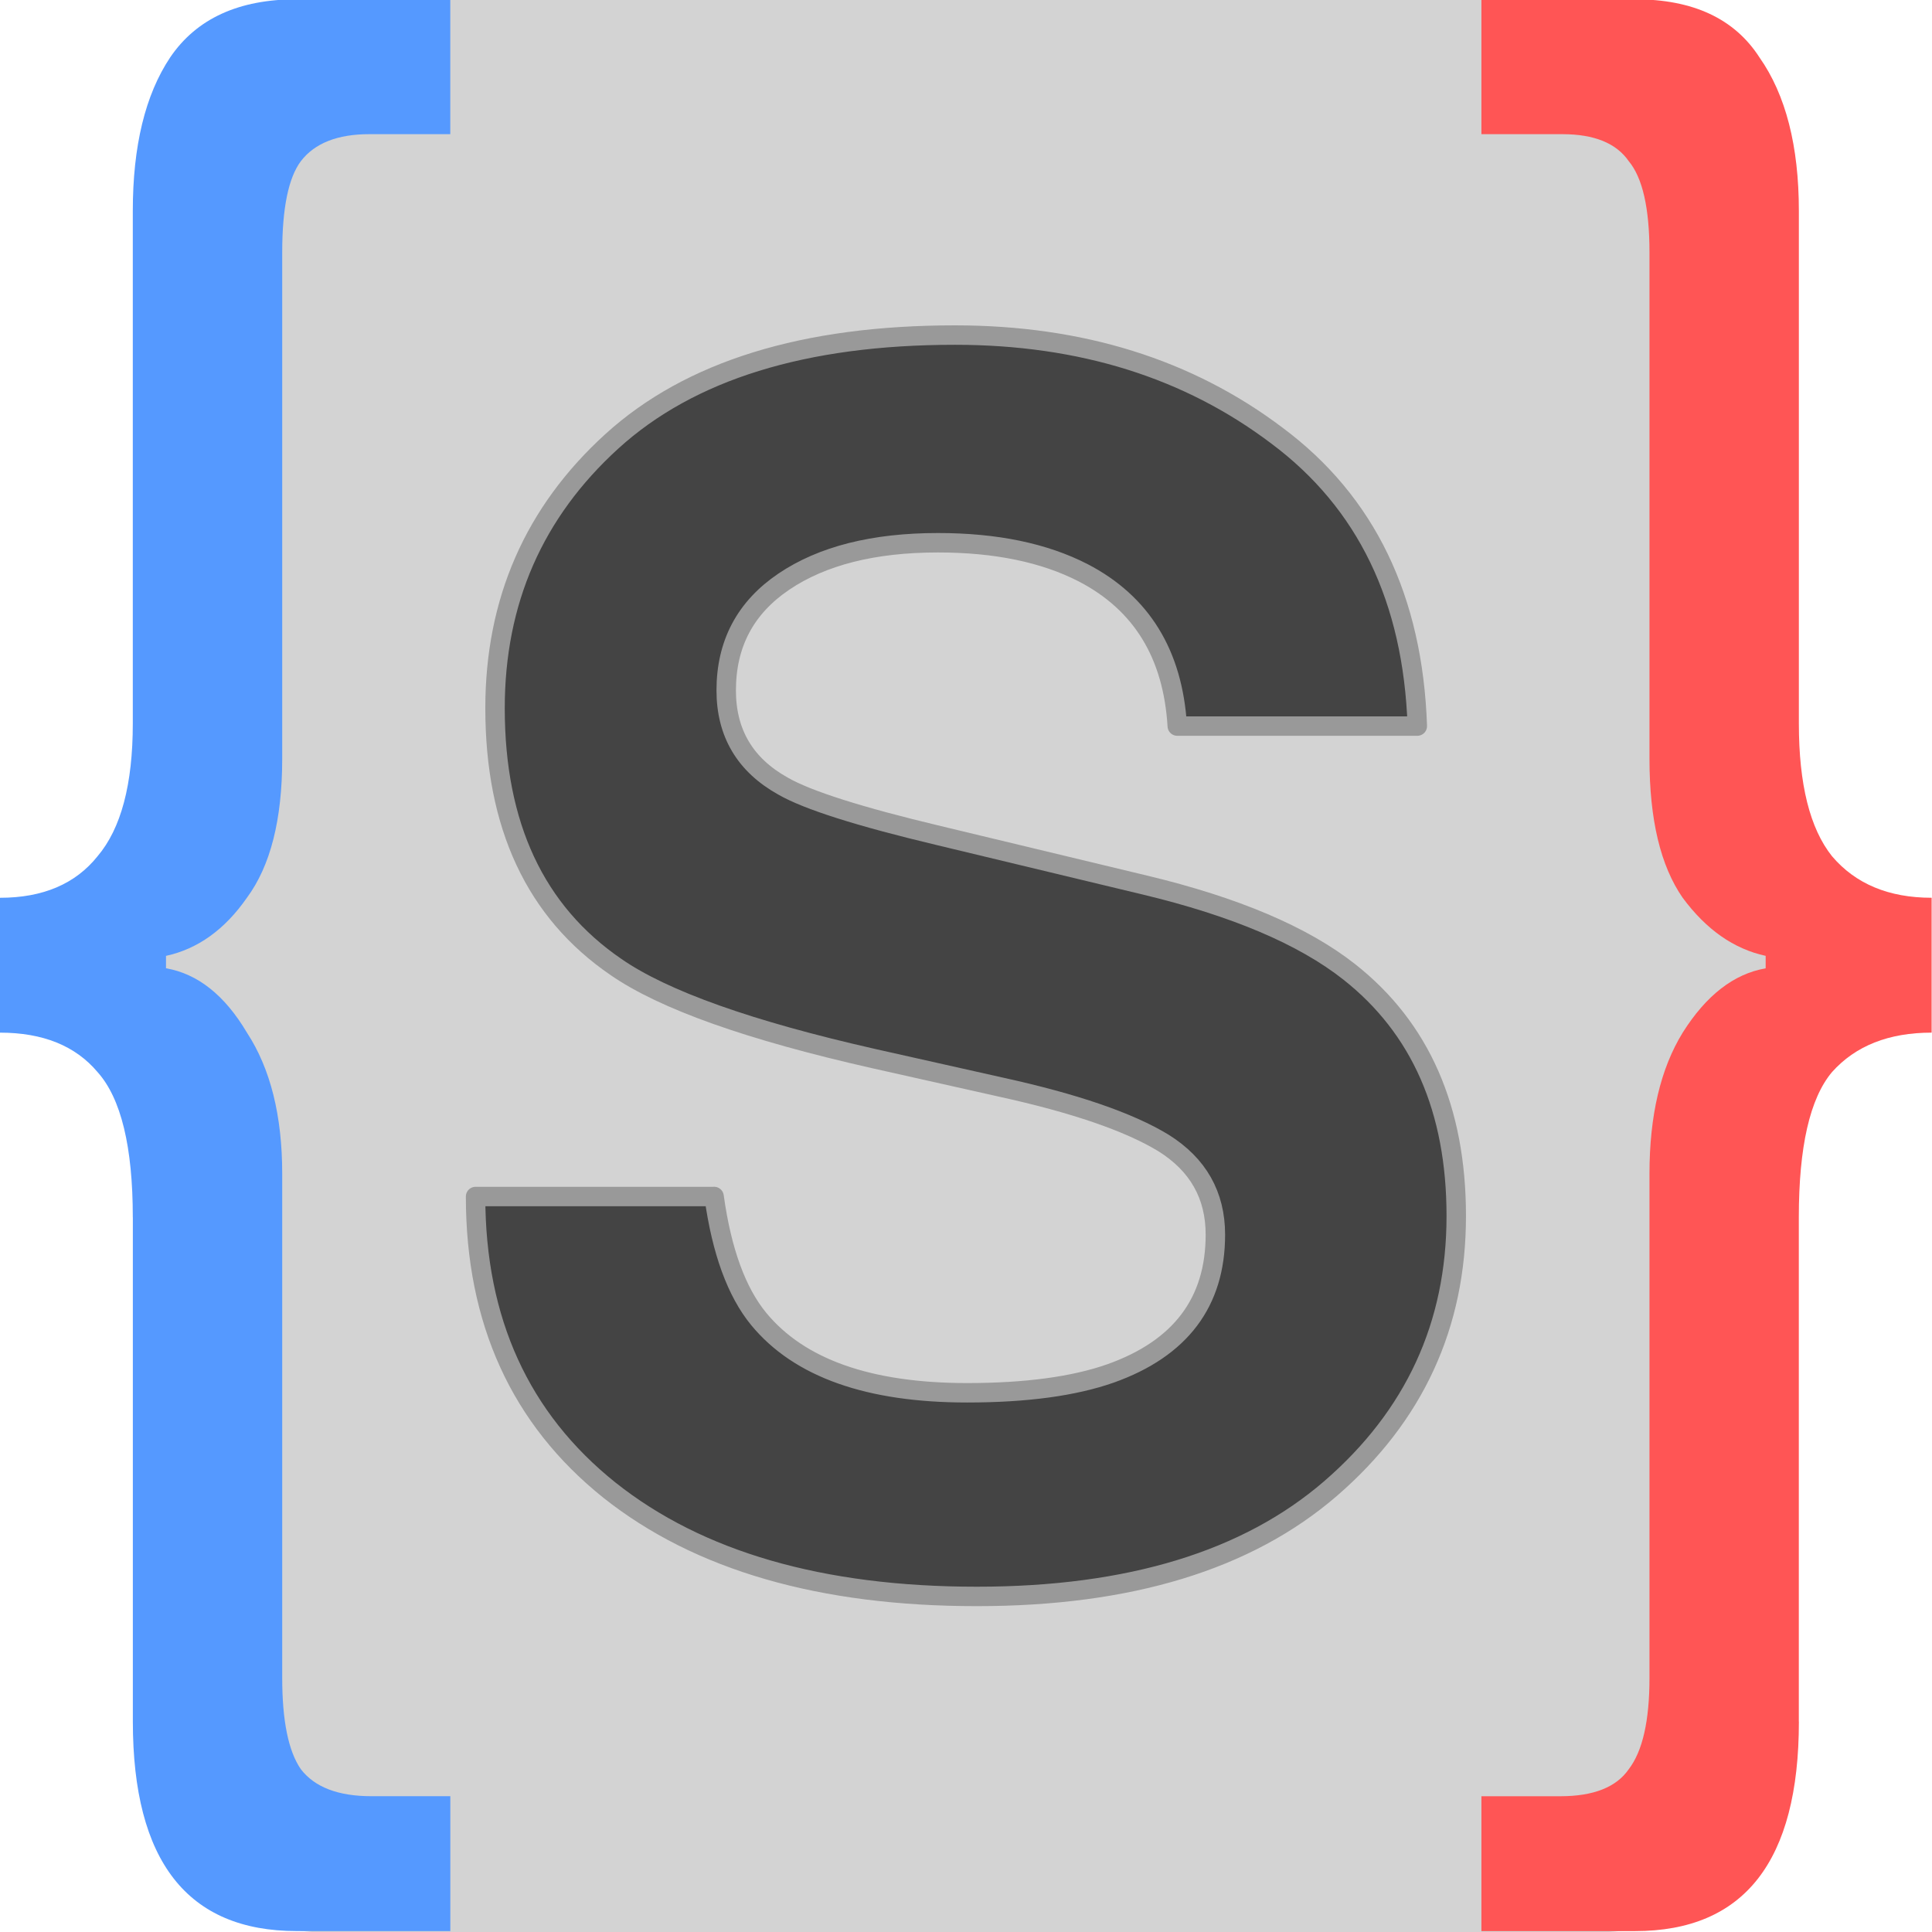 <?xml version="1.0" encoding="UTF-8" standalone="no"?>
<svg
   xmlns:dc="http://purl.org/dc/elements/1.1/"
   xmlns:cc="http://creativecommons.org/ns#"
   xmlns:rdf="http://www.w3.org/1999/02/22-rdf-syntax-ns#"
   xmlns:svg="http://www.w3.org/2000/svg"
   xmlns="http://www.w3.org/2000/svg"
   xmlns:sodipodi="http://sodipodi.sourceforge.net/DTD/sodipodi-0.dtd"
   xmlns:inkscape="http://www.inkscape.org/namespaces/inkscape"
   viewBox="0 0 135.467 135.467"
   height="512"
   width="512"
   id="svg4557"
   version="1.1"
   inkscape:version="0.91+devel+osxmenu r12896"
   sodipodi:docname="logo.svg"
   inkscape:export-filename="/Users/silverwind/git/logo/logo.png"
   inkscape:export-xdpi="192"
   inkscape:export-ydpi="192">
  <defs
     id="defs4577" />
  <sodipodi:namedview
     pagecolor="#ffffff"
     bordercolor="#666666"
     borderopacity="1"
     objecttolerance="10"
     gridtolerance="10"
     guidetolerance="10"
     inkscape:pageopacity="0"
     inkscape:pageshadow="2"
     inkscape:window-width="1366"
     inkscape:window-height="719"
     id="namedview4575"
     showgrid="false"
     inkscape:zoom="1.1328125"
     inkscape:cx="240.67497"
     inkscape:cy="305.27806"
     inkscape:window-x="0"
     inkscape:window-y="23"
     inkscape:window-maximized="0"
     inkscape:current-layer="g4559"
     inkscape:snap-object-midpoints="false" />
  <g
     transform="translate(-0.265,-161.533)"
     id="g4559">
    <rect
       rx="12.45"
       y="161.516"
       x="10.465"
       height="135.514"
       width="114.252"
       id="rect4561"
       style="fill:#444444;fill-opacity:0.235;stroke-width:0.307" />
    <g
       id="g4563"
       style="fill:#444444;stroke:#999999;stroke-width:1.164;stroke-linejoin:round;stroke-miterlimit:4;stroke-dasharray:none"
       transform="matrix(1.171,0,0,1.171,-11.486,-38.759)"
       inkscape:export-xdpi="192.84164"
       inkscape:export-ydpi="192.84164">
      <path
         d="m 52.793,242.687 q 0.68,4.906 2.672,7.334 3.643,4.42 12.483,4.42 5.294,0 8.597,-1.163 6.265,-2.235 6.265,-8.306 0,-3.545 -3.108,-5.49 -3.11,-1.892 -9.763,-3.35 l -7.58,-1.7 q -11.17,-2.525 -15.445,-5.49 -7.237,-4.952 -7.237,-15.492 0,-9.617 6.993,-15.98 6.996,-6.363 20.547,-6.363 11.316,0 19.282,6.023 8.013,5.974 8.402,17.39 l -14.373,0 q -0.39,-6.46 -5.635,-9.18 -3.497,-1.798 -8.694,-1.798 -5.78,0 -9.23,2.33 -3.45,2.33 -3.45,6.51 0,3.836 3.4,5.73 2.187,1.263 9.327,2.963 l 12.337,2.963 q 8.11,1.943 12.24,5.197 6.41,5.05 6.41,14.62 0,9.81 -7.527,16.32 -7.48,6.46 -21.177,6.46 -13.988,0 -22.002,-6.363 -8.015,-6.412 -8.015,-17.583 l 14.28,0 z m 14.523,-51.68 z"
         id="path4565"
         inkscape:connector-curvature="0"
         style="stroke-width:1.164;stroke-miterlimit:4;stroke-dasharray:none" />
    </g>
    <g
       id="g4567"
       style="fill:#5599ff"
       transform="matrix(1.611,0,0,1.611,0.265,-139.419)">
      <path
         d="m 5.78,239.793 q 0,-4.606 -1.535,-6.322 Q 2.8,231.756 0,231.756 l 0,-5.87 q 2.8,0 4.245,-1.807 1.535,-1.806 1.535,-5.78 l 0,-22.306 q 0,-4.245 1.626,-6.683 1.716,-2.53 5.51,-2.53 l 6.682,0 0,5.87 -3.522,0 q -2.077,0 -2.98,1.174 -0.813,1.084 -0.813,3.974 l 0,22.036 q 0,3.974 -1.536,6.05 -1.445,2.078 -3.522,2.53 l 0,0.54 q 2.077,0.362 3.522,2.8 1.536,2.35 1.536,6.142 l 0,21.946 q 0,2.8 0.812,3.973 0.904,1.174 3.07,1.174 l 3.435,0 0,5.87 -6.683,0 q -7.135,0 -7.135,-9.122 l 0,-21.945 z"
         id="path4569"
         inkscape:connector-curvature="0" />
    </g>
    <g
       id="g4571"
       style="fill:#ff5555"
       transform="matrix(1.611,0,0,1.611,-82.983,-139.418)">
      <path
         d="m 129.97,261.738 q 0,9.122 -7.135,9.122 l -6.683,0 0,-5.87 3.432,0 q 2.167,0 2.98,-1.175 0.903,-1.174 0.903,-3.973 l 0,-21.946 q 0,-3.793 1.445,-6.14 1.535,-2.44 3.612,-2.8 l 0,-0.543 q -2.077,-0.45 -3.612,-2.528 -1.445,-2.078 -1.445,-6.05 l 0,-22.037 q 0,-2.89 -0.903,-3.974 -0.813,-1.174 -2.89,-1.174 l -3.522,0 0,-5.87 6.683,0 q 3.793,0 5.42,2.53 1.714,2.437 1.714,6.682 l 0,22.308 q 0,3.972 1.444,5.778 1.536,1.807 4.335,1.807 l 0,5.87 q -2.8,0 -4.336,1.716 -1.445,1.717 -1.445,6.323 l 0,21.945 z"
         id="path4573"
         inkscape:connector-curvature="0" />
    </g>
  </g>
</svg>
